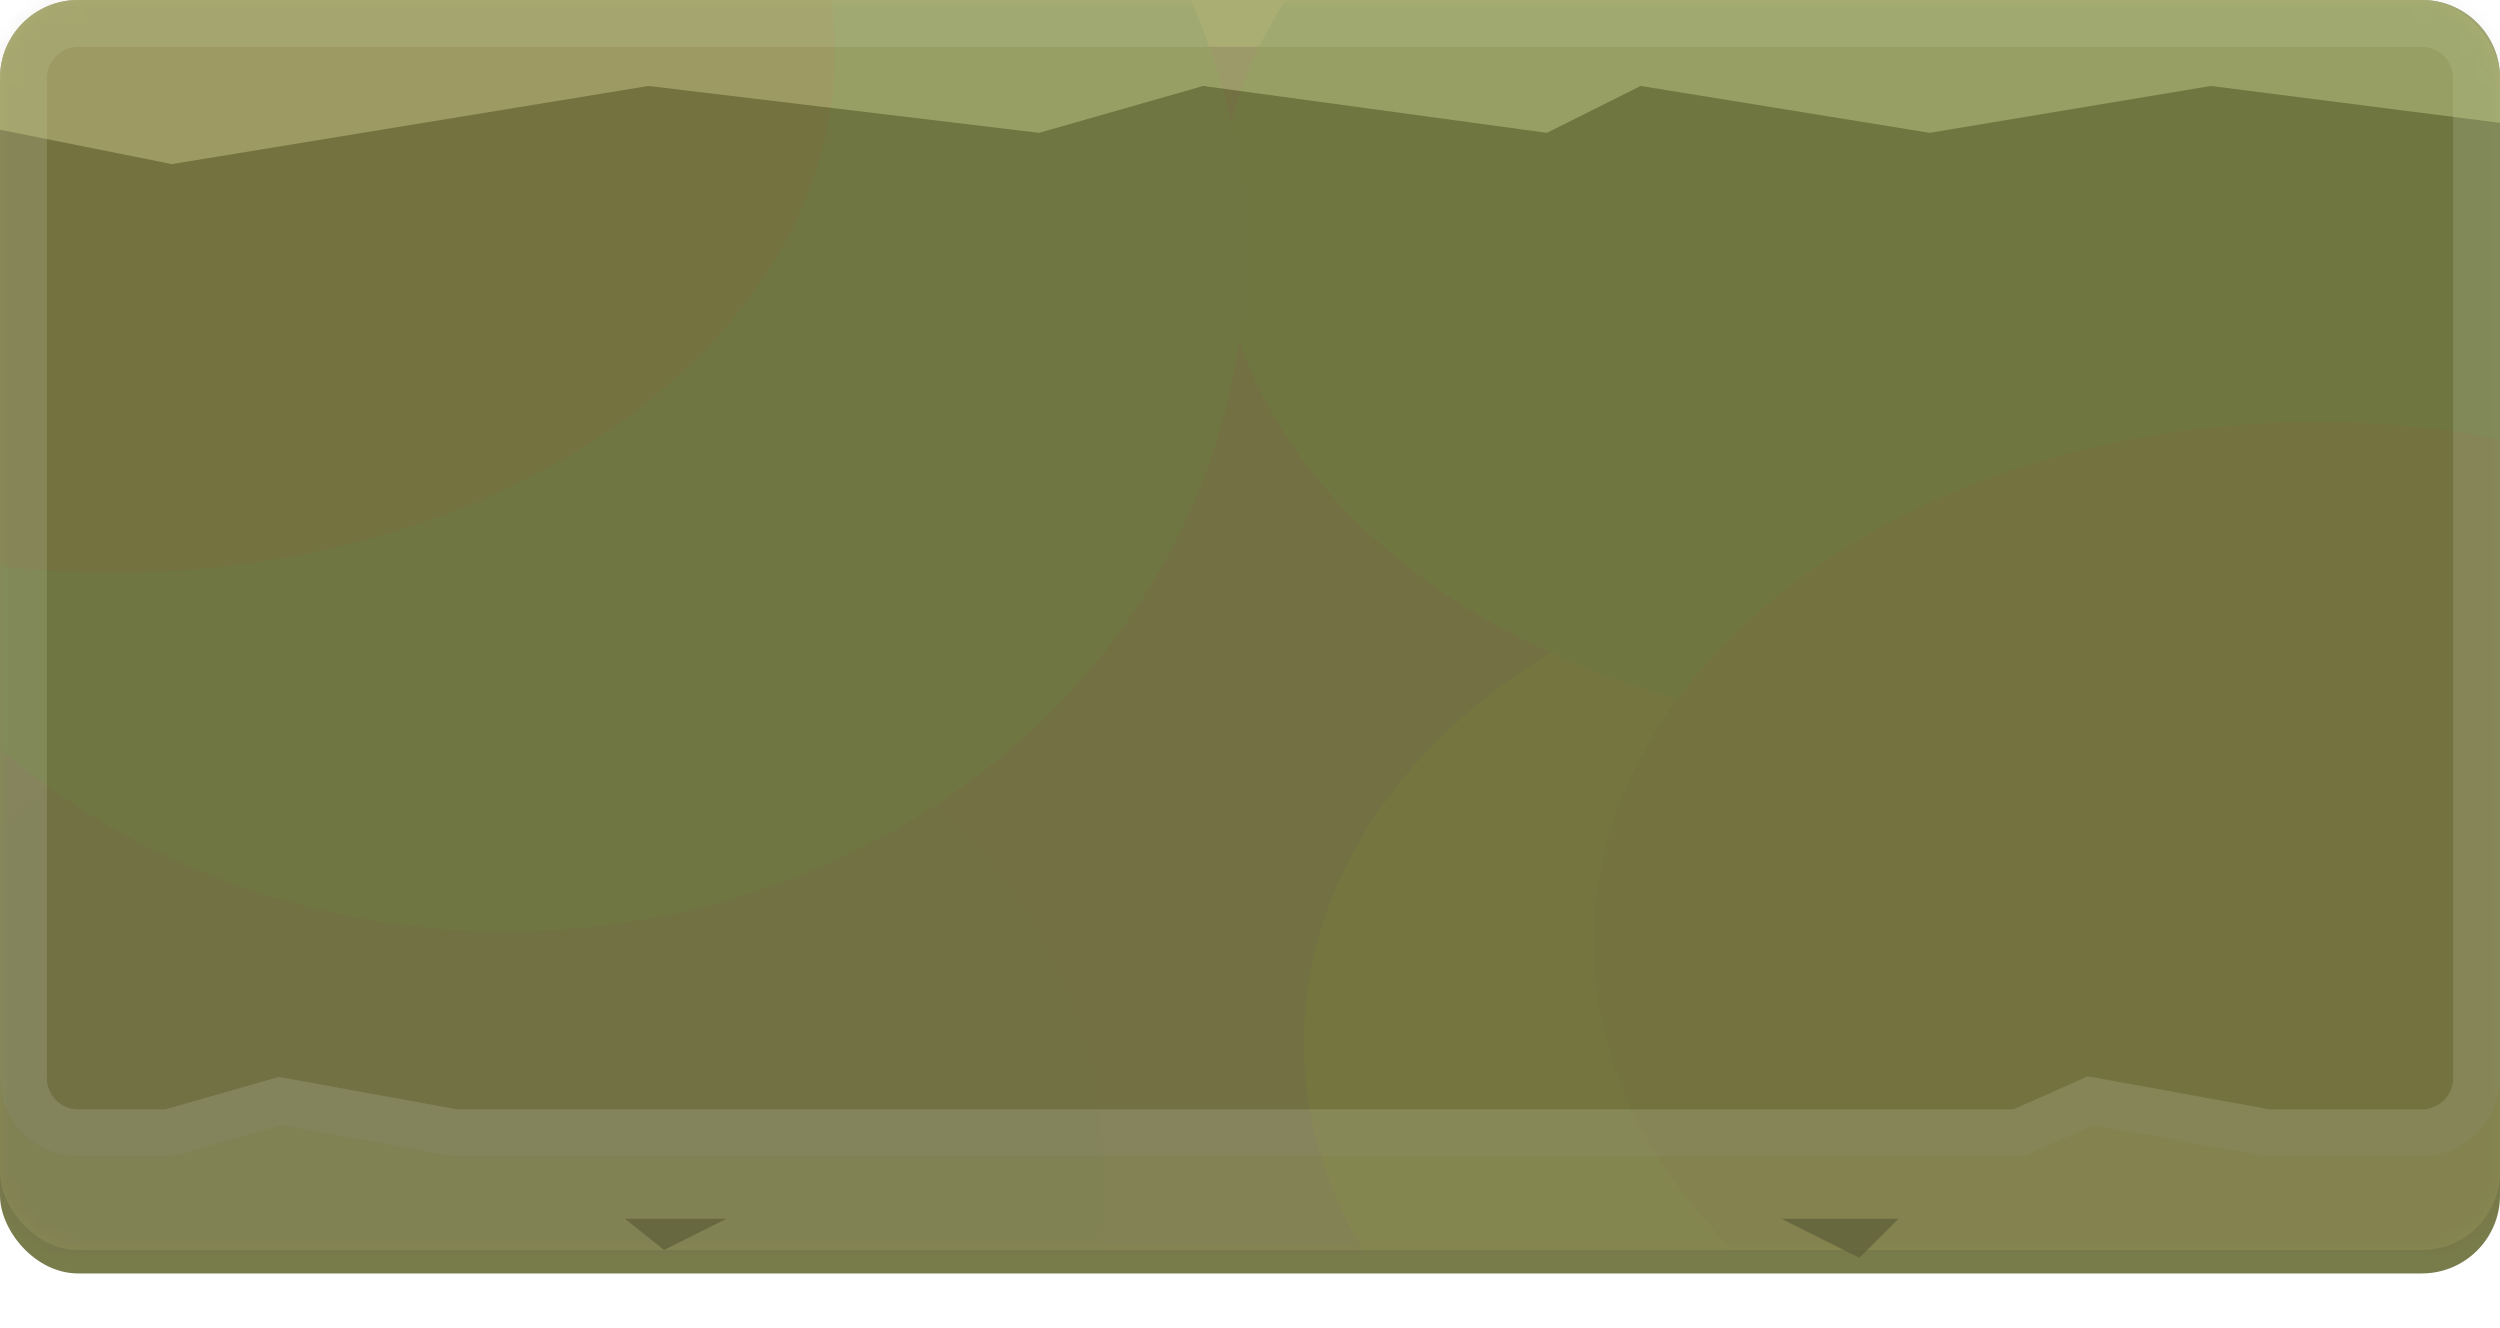 <svg width="160" height="85" viewBox="0 0 160 85" fill="none" xmlns="http://www.w3.org/2000/svg">
<g id="Button/Rect/Default">
<g id="Group">
<g id="Group_2">
<g id="Rectangle" filter="url(#filter0_di_467_13583)">
<rect width="160" height="80" rx="5" fill="#787B4A"/>
</g>
<g id="Subtract" style="mix-blend-mode:screen">
<path d="M5 0C2.239 0 0 2.239 0 5V69C0 71.761 2.239 74 5 74H11L18 72L29 74H129.5L134 72L145 74H155C157.761 74 160 71.761 160 69V5C160 2.239 157.761 0 155 0H5Z" fill="#646736"/>
<path d="M18.268 70.524L17.924 70.462L17.588 70.558L10.79 72.5H5C3.067 72.5 1.5 70.933 1.5 69V5C1.5 3.067 3.067 1.5 5 1.5H155C156.933 1.5 158.5 3.067 158.5 5V69C158.5 70.933 156.933 72.5 155 72.5H145.135L134.268 70.524L133.813 70.442L133.391 70.629L129.182 72.5H29.135L18.268 70.524Z" stroke="white" stroke-opacity="0.15" stroke-width="3"/>
</g>
<g id="Intersect" style="mix-blend-mode:lighten" opacity="0.5">
<path d="M160 7.862V5C160 2.239 157.761 0 155 0H5C2.239 0 0 2.239 0 5V8.3L11 10.5L41.5 5.5L66.5 8.5L77 5.5L99 8.5L105 5.5L123.5 8.5L141.5 5.5L160 7.862Z" fill="#CACC8E"/>
</g>
<g id="Rectangle_2" style="mix-blend-mode:color" opacity="0.2">
<rect width="160" height="80" rx="5" fill="#F8FF8E" fill-opacity="0.5"/>
</g>
<g id="Group_3">
<mask id="mask0_467_13583" style="mask-type:alpha" maskUnits="userSpaceOnUse" x="0" y="0" width="160" height="80">
<rect id="Rectangle_3" opacity="0.1" width="160" height="80" rx="5" fill="#5D6035"/>
</mask>
<g mask="url(#mask0_467_13583)">
<g id="Rectangle_4" filter="url(#filter1_d_467_13583)">
<rect width="160" height="80" rx="5" fill="#704A7B"/>
</g>
<g id="Group_4">
<ellipse id="Ellipse" cx="124.272" cy="66.734" rx="40.818" ry="31.584" fill="#7B6E4A"/>
<ellipse id="Ellipse_2" cx="123.628" cy="13.932" rx="45.628" ry="32.932" fill="#4A7B51"/>
<ellipse id="Ellipse_3" cx="30.863" cy="76.41" rx="39.862" ry="36.41" fill="#5F4A7B"/>
<ellipse id="Ellipse_4" cx="32.343" cy="16.305" rx="47.343" ry="43.305" fill="#4A7B61"/>
<ellipse id="Ellipse_5" cx="148.221" cy="60.328" rx="46.221" ry="33.328" fill="#7B534A"/>
<ellipse id="Ellipse_6" cx="7.221" cy="3.328" rx="46.221" ry="33.328" fill="#7B534A"/>
</g>
<g id="Rectangle_5" filter="url(#filter2_b_467_13583)">
<rect width="160" height="80" rx="5" fill="#787B4A" fill-opacity="0.01"/>
</g>
</g>
</g>
</g>
<g id="Vector" opacity="0.8" filter="url(#filter3_d_467_13583)">
<path d="M42.5 76L46.5 74H40L42.5 76Z" fill="#60613A"/>
</g>
<g id="Vector_2" opacity="0.8" filter="url(#filter4_d_467_13583)">
<path d="M119 76.5L121.5 74H114L119 76.5Z" fill="#60613A"/>
</g>
</g>
</g>
<defs>
<filter id="filter0_di_467_13583" x="0" y="-1.5" width="160" height="84.5" filterUnits="userSpaceOnUse" color-interpolation-filters="sRGB">
<feFlood flood-opacity="0" result="BackgroundImageFix"/>
<feColorMatrix in="SourceAlpha" type="matrix" values="0 0 0 0 0 0 0 0 0 0 0 0 0 0 0 0 0 0 127 0" result="hardAlpha"/>
<feOffset dy="3"/>
<feComposite in2="hardAlpha" operator="out"/>
<feColorMatrix type="matrix" values="0 0 0 0 0 0 0 0 0 0 0 0 0 0 0 0 0 0 0.2 0"/>
<feBlend mode="normal" in2="BackgroundImageFix" result="effect1_dropShadow_467_13583"/>
<feBlend mode="normal" in="SourceGraphic" in2="effect1_dropShadow_467_13583" result="shape"/>
<feColorMatrix in="SourceAlpha" type="matrix" values="0 0 0 0 0 0 0 0 0 0 0 0 0 0 0 0 0 0 127 0" result="hardAlpha"/>
<feOffset dy="-1.5"/>
<feGaussianBlur stdDeviation="2.5"/>
<feComposite in2="hardAlpha" operator="arithmetic" k2="-1" k3="1"/>
<feColorMatrix type="matrix" values="0 0 0 0 0 0 0 0 0 0 0 0 0 0 0 0 0 0 0.3 0"/>
<feBlend mode="normal" in2="shape" result="effect2_innerShadow_467_13583"/>
</filter>
<filter id="filter1_d_467_13583" x="0" y="0" width="160" height="83" filterUnits="userSpaceOnUse" color-interpolation-filters="sRGB">
<feFlood flood-opacity="0" result="BackgroundImageFix"/>
<feColorMatrix in="SourceAlpha" type="matrix" values="0 0 0 0 0 0 0 0 0 0 0 0 0 0 0 0 0 0 127 0" result="hardAlpha"/>
<feOffset dy="3"/>
<feComposite in2="hardAlpha" operator="out"/>
<feColorMatrix type="matrix" values="0 0 0 0 0 0 0 0 0 0 0 0 0 0 0 0 0 0 0.2 0"/>
<feBlend mode="normal" in2="BackgroundImageFix" result="effect1_dropShadow_467_13583"/>
<feBlend mode="normal" in="SourceGraphic" in2="effect1_dropShadow_467_13583" result="shape"/>
</filter>
<filter id="filter2_b_467_13583" x="-50" y="-50" width="260" height="180" filterUnits="userSpaceOnUse" color-interpolation-filters="sRGB">
<feFlood flood-opacity="0" result="BackgroundImageFix"/>
<feGaussianBlur in="BackgroundImageFix" stdDeviation="25"/>
<feComposite in2="SourceAlpha" operator="in" result="effect1_backgroundBlur_467_13583"/>
<feBlend mode="normal" in="SourceGraphic" in2="effect1_backgroundBlur_467_13583" result="shape"/>
</filter>
<filter id="filter3_d_467_13583" x="36" y="74" width="14.5" height="10" filterUnits="userSpaceOnUse" color-interpolation-filters="sRGB">
<feFlood flood-opacity="0" result="BackgroundImageFix"/>
<feColorMatrix in="SourceAlpha" type="matrix" values="0 0 0 0 0 0 0 0 0 0 0 0 0 0 0 0 0 0 127 0" result="hardAlpha"/>
<feOffset dy="4"/>
<feGaussianBlur stdDeviation="2"/>
<feComposite in2="hardAlpha" operator="out"/>
<feColorMatrix type="matrix" values="0 0 0 0 0 0 0 0 0 0 0 0 0 0 0 0 0 0 0.25 0"/>
<feBlend mode="normal" in2="BackgroundImageFix" result="effect1_dropShadow_467_13583"/>
<feBlend mode="normal" in="SourceGraphic" in2="effect1_dropShadow_467_13583" result="shape"/>
</filter>
<filter id="filter4_d_467_13583" x="110" y="74" width="15.5" height="10.5" filterUnits="userSpaceOnUse" color-interpolation-filters="sRGB">
<feFlood flood-opacity="0" result="BackgroundImageFix"/>
<feColorMatrix in="SourceAlpha" type="matrix" values="0 0 0 0 0 0 0 0 0 0 0 0 0 0 0 0 0 0 127 0" result="hardAlpha"/>
<feOffset dy="4"/>
<feGaussianBlur stdDeviation="2"/>
<feComposite in2="hardAlpha" operator="out"/>
<feColorMatrix type="matrix" values="0 0 0 0 0 0 0 0 0 0 0 0 0 0 0 0 0 0 0.25 0"/>
<feBlend mode="normal" in2="BackgroundImageFix" result="effect1_dropShadow_467_13583"/>
<feBlend mode="normal" in="SourceGraphic" in2="effect1_dropShadow_467_13583" result="shape"/>
</filter>
</defs>
</svg>
